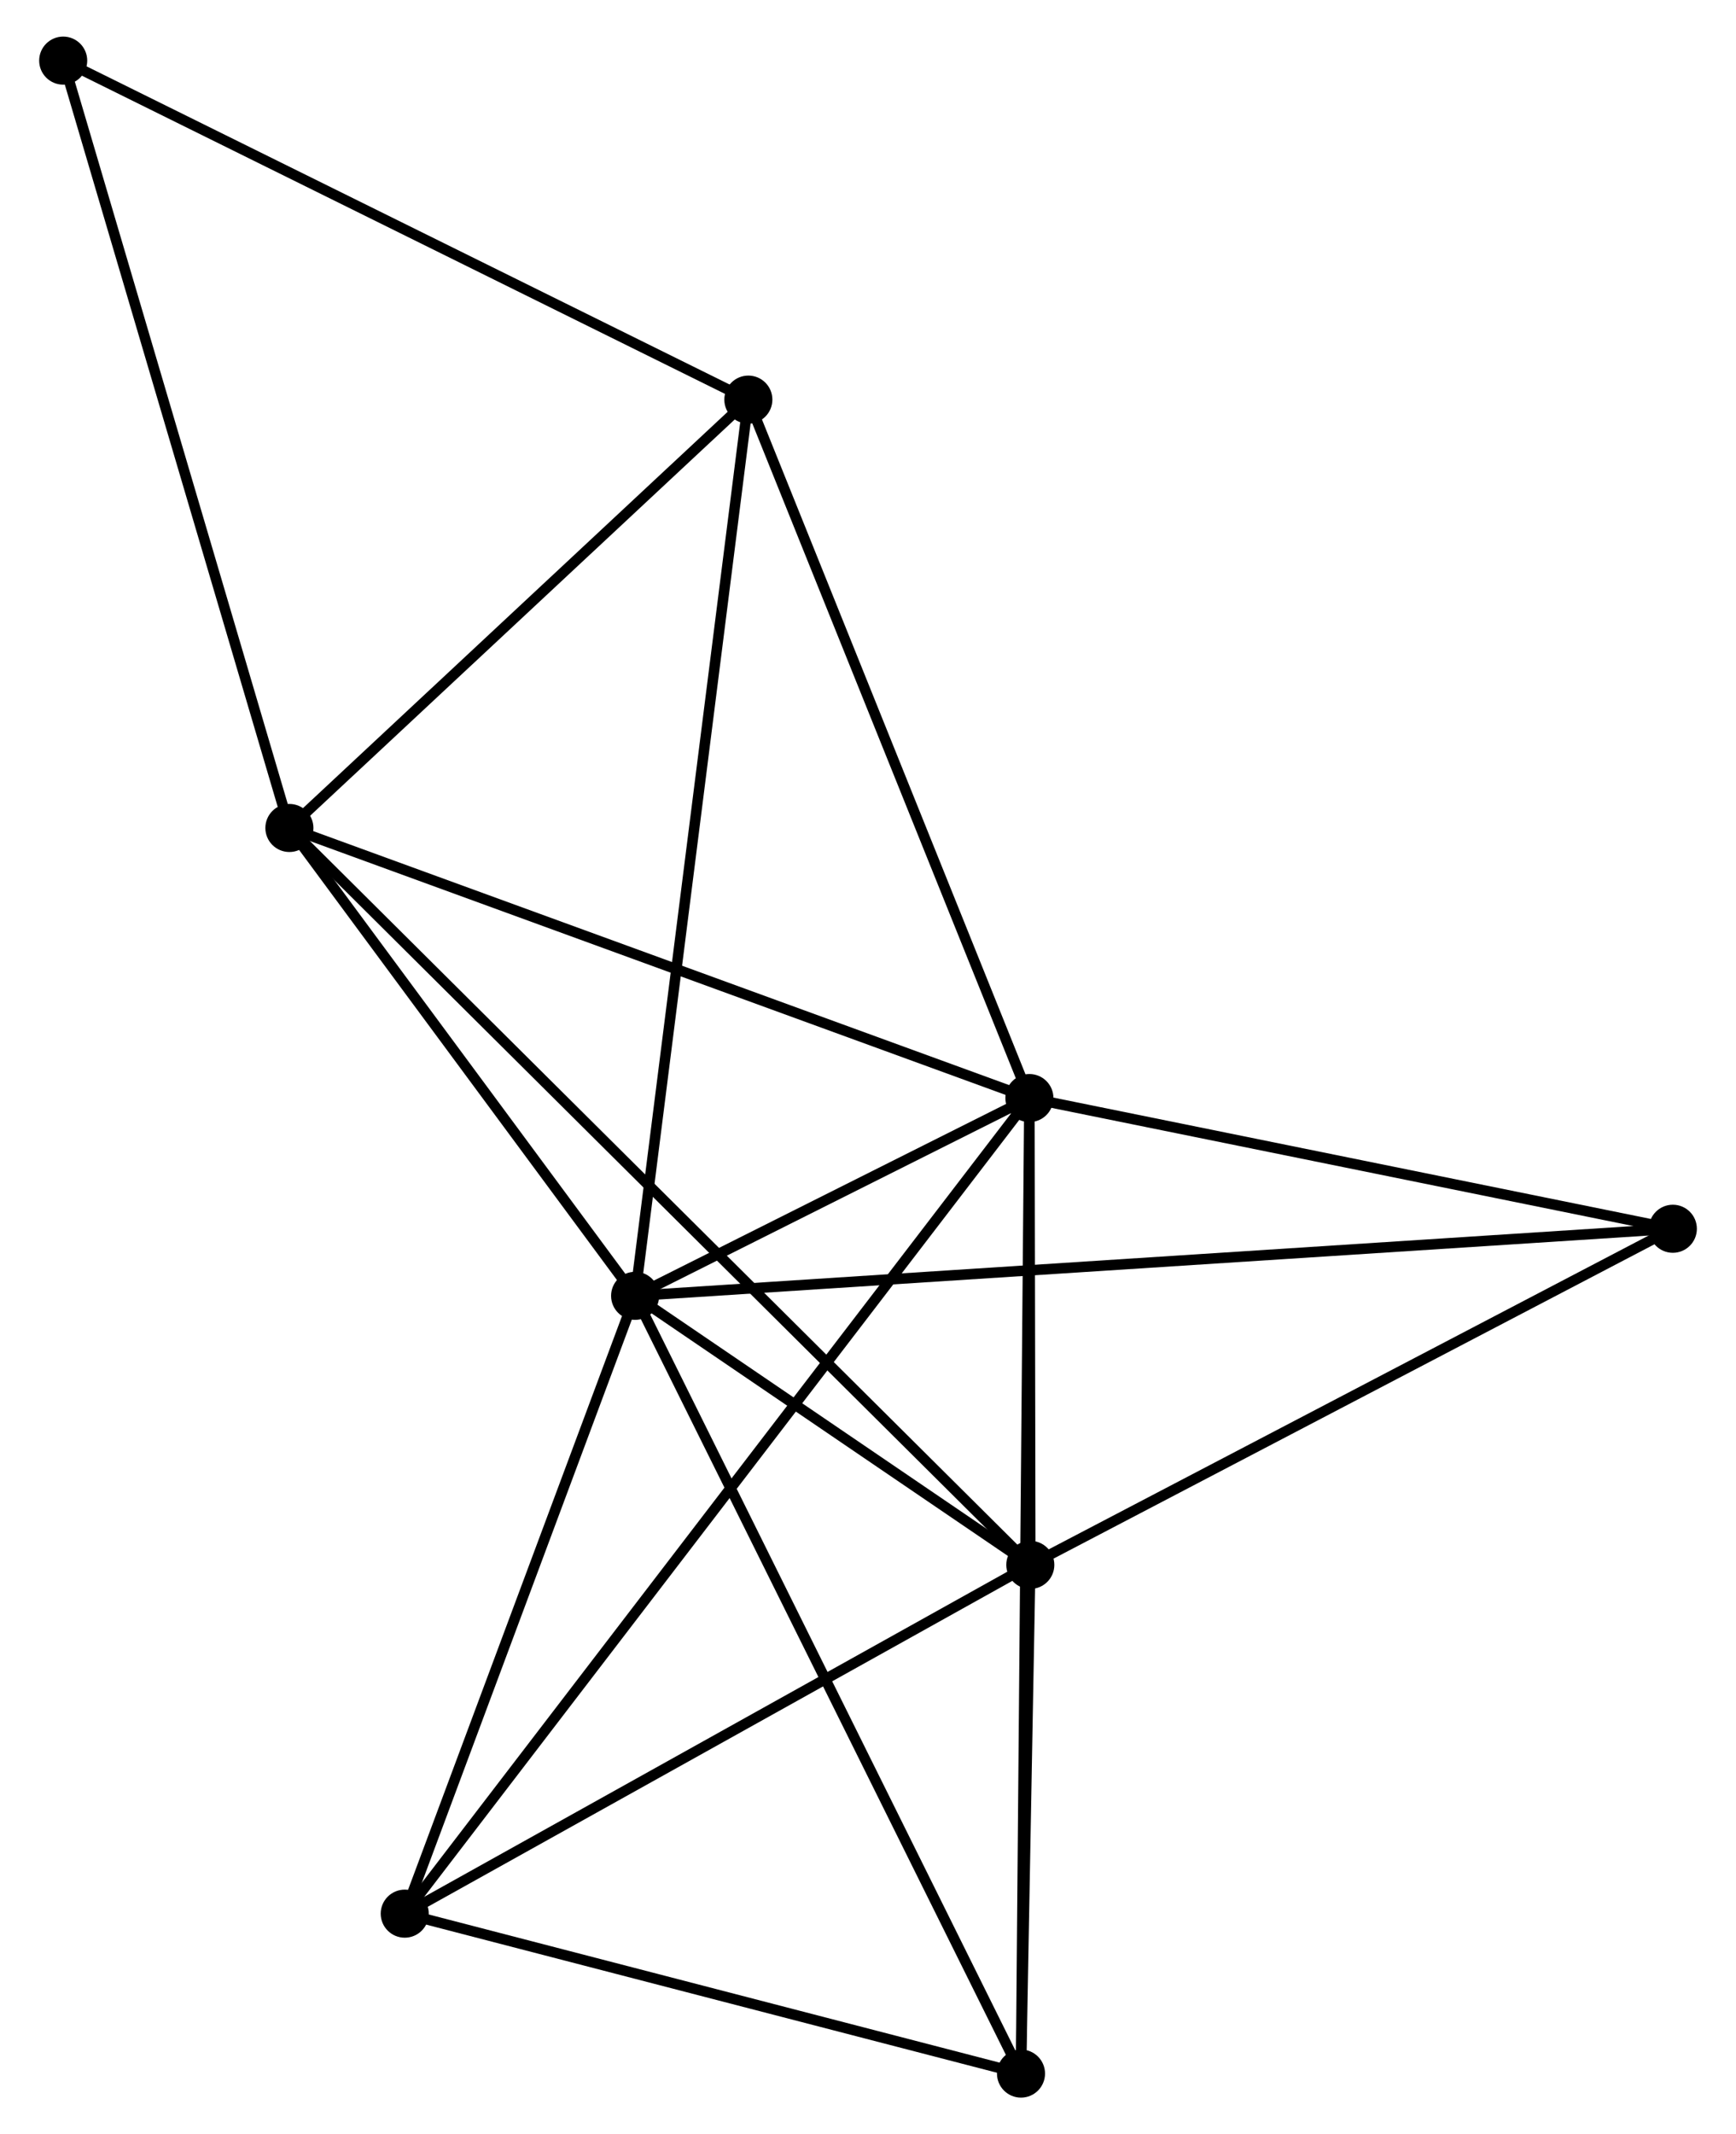 <?xml version="1.0" encoding="UTF-8" standalone="no"?>
<!DOCTYPE svg PUBLIC "-//W3C//DTD SVG 1.1//EN"
 "http://www.w3.org/Graphics/SVG/1.1/DTD/svg11.dtd">
<!-- Generated by graphviz version 2.36.0 (20140111.2315)
 -->
<!-- Title: %3 Pages: 1 -->
<svg width="166pt" height="204pt"
 viewBox="0.00 0.00 165.65 204.18" xmlns="http://www.w3.org/2000/svg" xmlns:xlink="http://www.w3.org/1999/xlink">
<g id="graph0" class="graph" transform="scale(1 1) rotate(0) translate(4 200.181)">
<title>%3</title>
<!-- 0 -->
<g id="node1" class="node"><title>0</title>
<ellipse fill="black" stroke="black" cx="56.536" cy="-76.208" rx="1.8" ry="1.8"/>
</g>
<!-- 1 -->
<g id="node2" class="node"><title>1</title>
<ellipse fill="black" stroke="black" cx="94.273" cy="-95.129" rx="1.8" ry="1.8"/>
</g>
<!-- 0&#45;&#45;1 -->
<g id="edge1" class="edge"><title>0&#45;&#45;1</title>
<path fill="none" stroke="black" d="M58.157,-77.021C64.252,-80.077 85.773,-90.868 92.35,-94.165"/>
</g>
<!-- 2 -->
<g id="node3" class="node"><title>2</title>
<ellipse fill="black" stroke="black" cx="94.359" cy="-50.468" rx="1.8" ry="1.8"/>
</g>
<!-- 0&#45;&#45;2 -->
<g id="edge2" class="edge"><title>0&#45;&#45;2</title>
<path fill="none" stroke="black" d="M58.161,-75.102C64.383,-70.868 86.644,-55.719 92.781,-51.542"/>
</g>
<!-- 3 -->
<g id="node4" class="node"><title>3</title>
<ellipse fill="black" stroke="black" cx="23.448" cy="-120.968" rx="1.8" ry="1.8"/>
</g>
<!-- 0&#45;&#45;3 -->
<g id="edge3" class="edge"><title>0&#45;&#45;3</title>
<path fill="none" stroke="black" d="M55.435,-77.697C50.411,-84.493 29.689,-112.525 24.587,-119.427"/>
</g>
<!-- 4 -->
<g id="node5" class="node"><title>4</title>
<ellipse fill="black" stroke="black" cx="93.468" cy="-1.8" rx="1.8" ry="1.8"/>
</g>
<!-- 0&#45;&#45;4 -->
<g id="edge4" class="edge"><title>0&#45;&#45;4</title>
<path fill="none" stroke="black" d="M57.449,-74.369C62.559,-64.074 87.561,-13.701 92.587,-3.575"/>
</g>
<!-- 5 -->
<g id="node6" class="node"><title>5</title>
<ellipse fill="black" stroke="black" cx="67.374" cy="-161.949" rx="1.8" ry="1.8"/>
</g>
<!-- 0&#45;&#45;5 -->
<g id="edge5" class="edge"><title>0&#45;&#45;5</title>
<path fill="none" stroke="black" d="M56.762,-77.999C58.161,-89.061 65.612,-148.009 67.111,-159.869"/>
</g>
<!-- 6 -->
<g id="node7" class="node"><title>6</title>
<ellipse fill="black" stroke="black" cx="34.488" cy="-17.1" rx="1.8" ry="1.8"/>
</g>
<!-- 0&#45;&#45;6 -->
<g id="edge6" class="edge"><title>0&#45;&#45;6</title>
<path fill="none" stroke="black" d="M55.9,-74.503C52.737,-66.023 38.715,-28.434 35.26,-19.169"/>
</g>
<!-- 7 -->
<g id="node8" class="node"><title>7</title>
<ellipse fill="black" stroke="black" cx="155.854" cy="-82.625" rx="1.8" ry="1.8"/>
</g>
<!-- 0&#45;&#45;7 -->
<g id="edge7" class="edge"><title>0&#45;&#45;7</title>
<path fill="none" stroke="black" d="M58.61,-76.342C71.536,-77.177 140.899,-81.659 153.791,-82.492"/>
</g>
<!-- 1&#45;&#45;2 -->
<g id="edge8" class="edge"><title>1&#45;&#45;2</title>
<path fill="none" stroke="black" d="M94.276,-93.21C94.29,-85.864 94.341,-59.578 94.355,-52.331"/>
</g>
<!-- 1&#45;&#45;3 -->
<g id="edge9" class="edge"><title>1&#45;&#45;3</title>
<path fill="none" stroke="black" d="M92.522,-95.768C82.808,-99.312 35.607,-116.532 25.398,-120.257"/>
</g>
<!-- 1&#45;&#45;4 -->
<g id="edge10" class="edge"><title>1&#45;&#45;4</title>
<path fill="none" stroke="black" d="M94.256,-93.18C94.151,-81.034 93.589,-15.853 93.485,-3.739"/>
</g>
<!-- 1&#45;&#45;5 -->
<g id="edge11" class="edge"><title>1&#45;&#45;5</title>
<path fill="none" stroke="black" d="M93.497,-97.057C89.569,-106.815 71.916,-150.664 68.102,-160.14"/>
</g>
<!-- 1&#45;&#45;6 -->
<g id="edge12" class="edge"><title>1&#45;&#45;6</title>
<path fill="none" stroke="black" d="M93.024,-93.5C85.244,-83.345 43.49,-28.85 35.73,-18.721"/>
</g>
<!-- 1&#45;&#45;7 -->
<g id="edge13" class="edge"><title>1&#45;&#45;7</title>
<path fill="none" stroke="black" d="M96.049,-94.769C104.884,-92.975 144.046,-85.023 153.699,-83.063"/>
</g>
<!-- 2&#45;&#45;3 -->
<g id="edge14" class="edge"><title>2&#45;&#45;3</title>
<path fill="none" stroke="black" d="M92.877,-51.941C83.649,-61.116 34.125,-110.352 24.921,-119.503"/>
</g>
<!-- 2&#45;&#45;4 -->
<g id="edge15" class="edge"><title>2&#45;&#45;4</title>
<path fill="none" stroke="black" d="M94.32,-48.377C94.174,-40.372 93.65,-11.727 93.505,-3.829"/>
</g>
<!-- 2&#45;&#45;6 -->
<g id="edge16" class="edge"><title>2&#45;&#45;6</title>
<path fill="none" stroke="black" d="M92.631,-49.506C83.888,-44.633 44.599,-22.735 36.109,-18.004"/>
</g>
<!-- 2&#45;&#45;7 -->
<g id="edge17" class="edge"><title>2&#45;&#45;7</title>
<path fill="none" stroke="black" d="M96.133,-51.396C105.113,-56.092 145.469,-77.195 154.19,-81.755"/>
</g>
<!-- 3&#45;&#45;5 -->
<g id="edge18" class="edge"><title>3&#45;&#45;5</title>
<path fill="none" stroke="black" d="M24.909,-122.331C31.578,-128.553 59.088,-154.219 65.862,-160.538"/>
</g>
<!-- 8 -->
<g id="node9" class="node"><title>8</title>
<ellipse fill="black" stroke="black" cx="1.8" cy="-194.381" rx="1.8" ry="1.8"/>
</g>
<!-- 3&#45;&#45;8 -->
<g id="edge19" class="edge"><title>3&#45;&#45;8</title>
<path fill="none" stroke="black" d="M22.913,-122.782C19.918,-132.939 5.262,-182.64 2.316,-192.63"/>
</g>
<!-- 4&#45;&#45;6 -->
<g id="edge20" class="edge"><title>4&#45;&#45;6</title>
<path fill="none" stroke="black" d="M91.505,-2.309C82.551,-4.632 45.613,-14.214 36.518,-16.574"/>
</g>
<!-- 5&#45;&#45;8 -->
<g id="edge21" class="edge"><title>5&#45;&#45;8</title>
<path fill="none" stroke="black" d="M65.753,-162.75C56.759,-167.199 13.057,-188.814 3.605,-193.489"/>
</g>
</g>
</svg>
